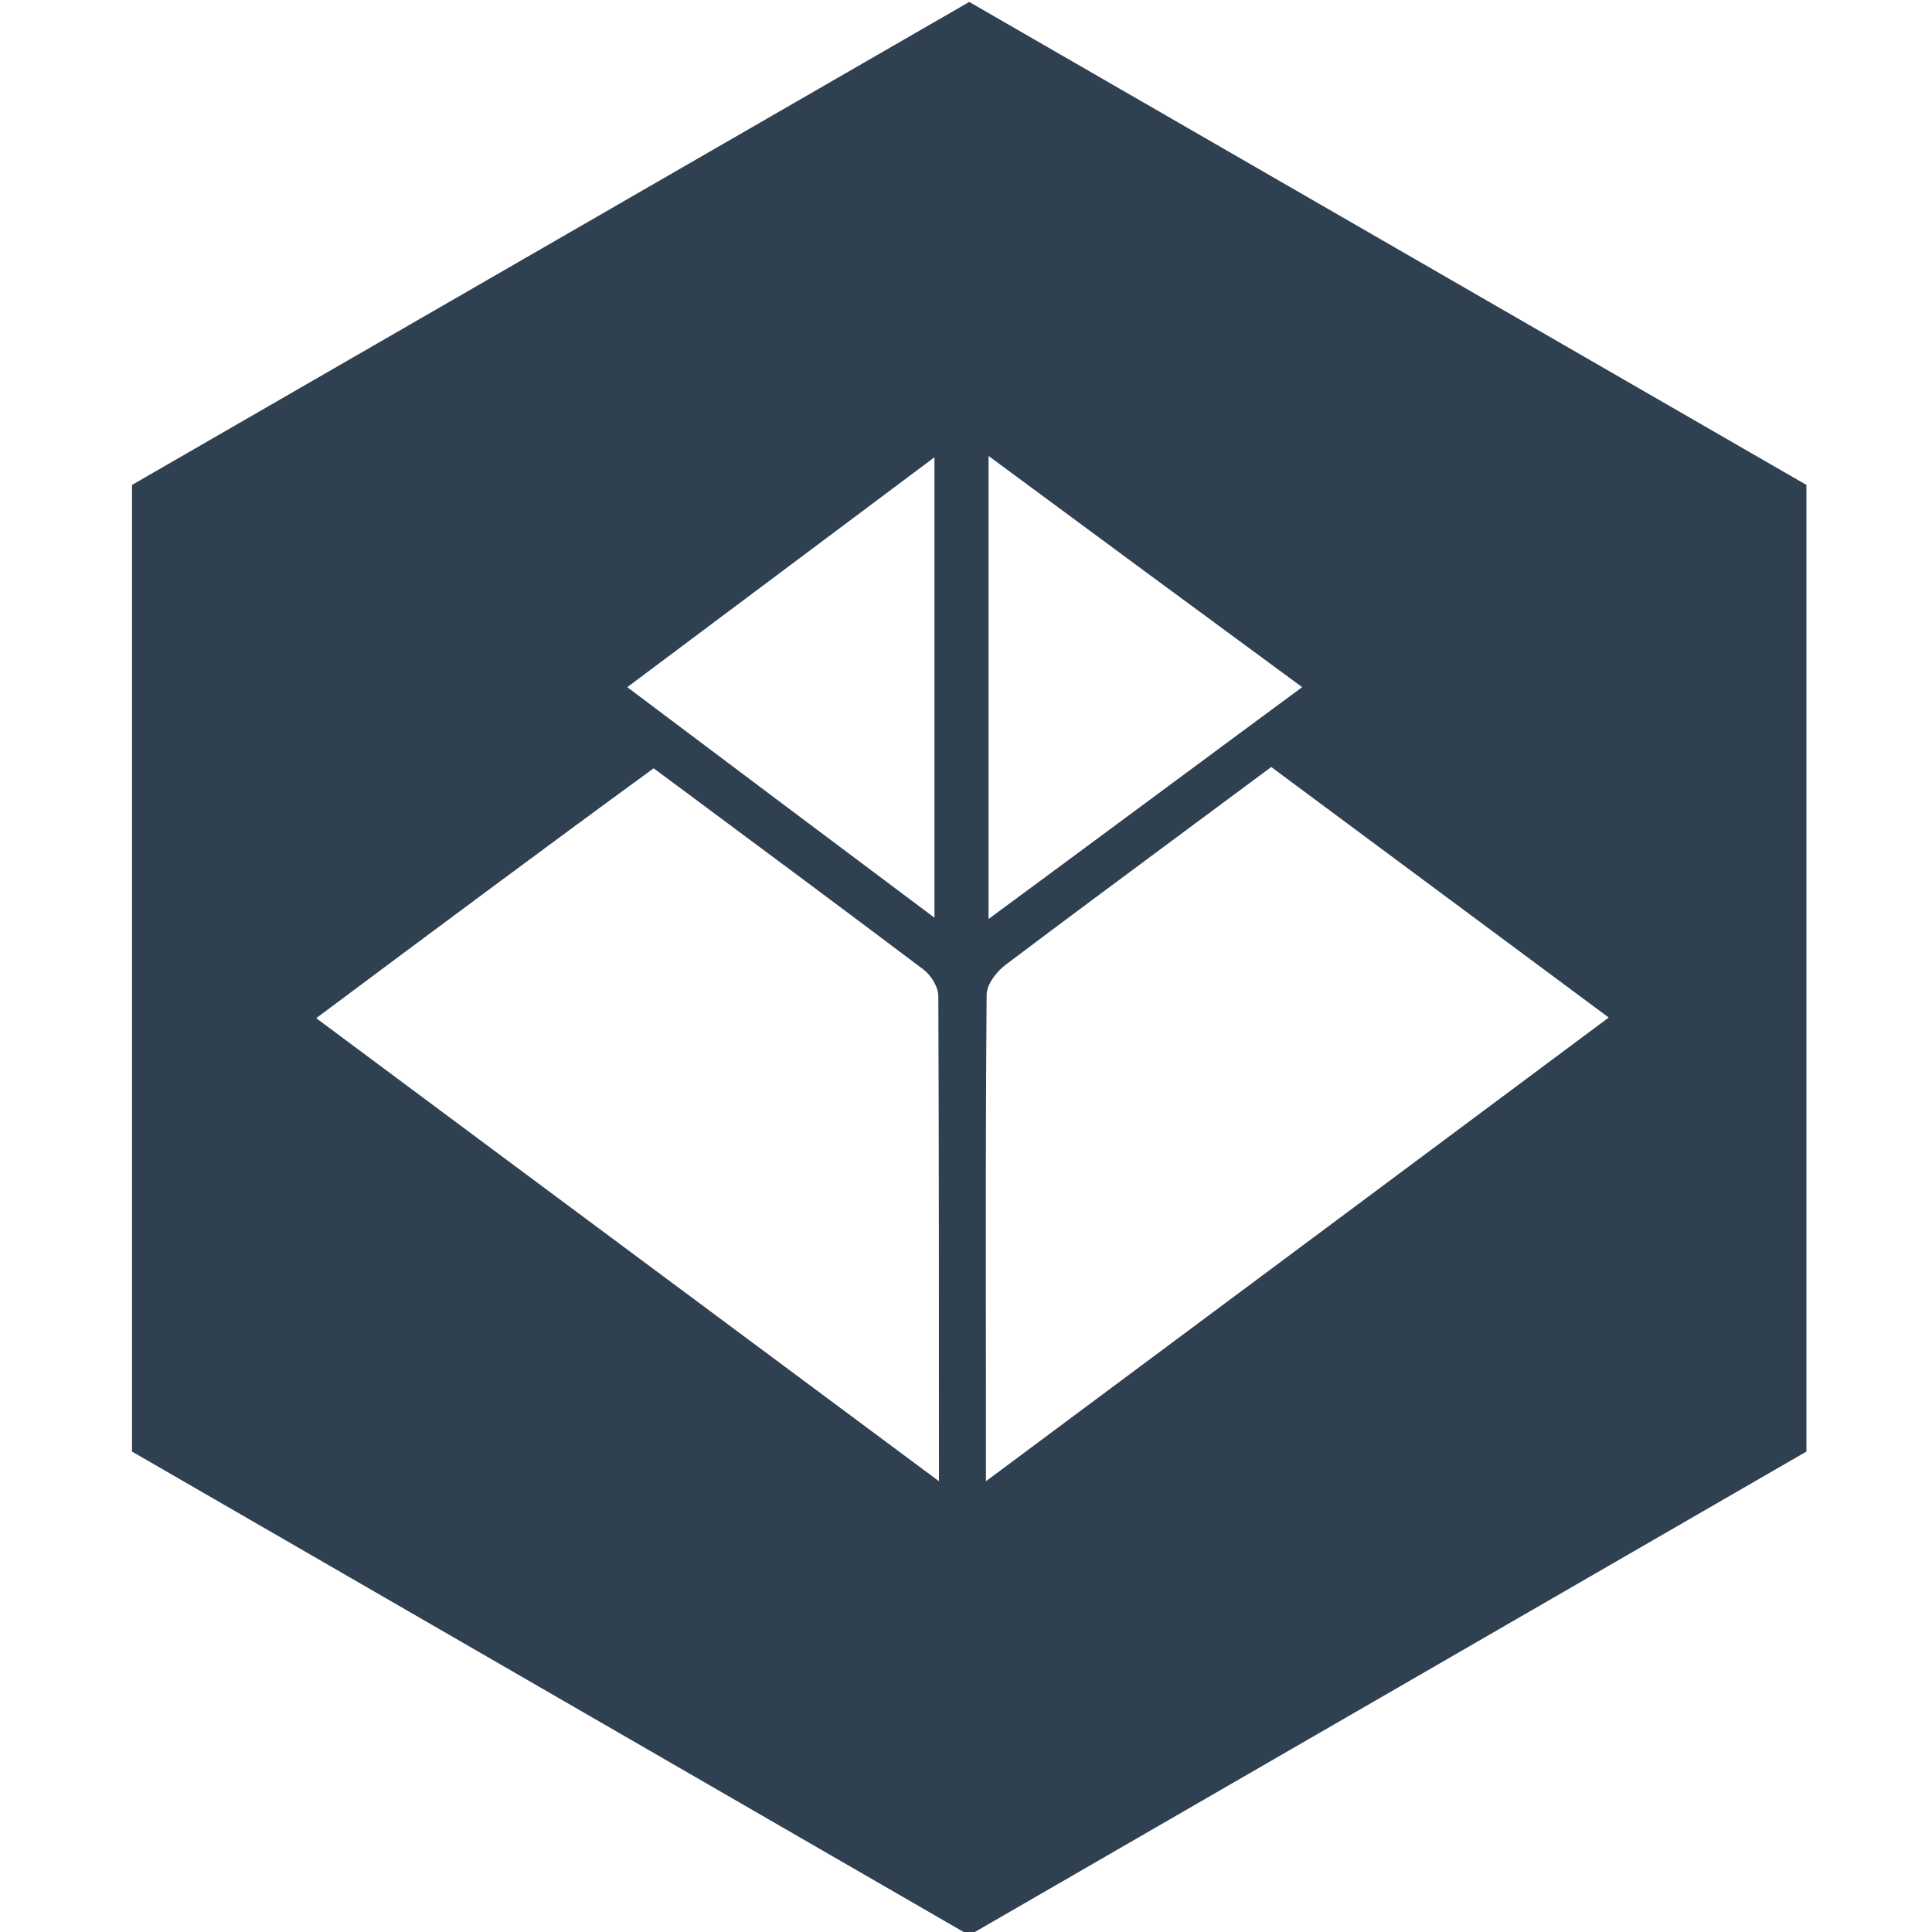 <svg width="40" height="40" viewBox="0 0 40 40" fill="none" xmlns="http://www.w3.org/2000/svg">
<g clip-path="url(#clip0_18071_1877)">
<path fill-rule="evenodd" clip-rule="evenodd" d="M2.733 30.053V10.04L20.067 0.04L37.4 10.04V30.053L20.067 40.067L2.733 30.053ZM33.307 21.067C29.013 24.267 24.84 27.373 20.413 30.667C20.413 29.766 20.412 28.884 20.412 28.016C20.409 25.467 20.407 23.037 20.427 20.6C20.427 20.373 20.64 20.107 20.84 19.96C22.015 19.074 23.202 18.194 24.411 17.297C25.041 16.831 25.677 16.359 26.32 15.88L26.321 15.881C28.601 17.574 30.881 19.267 33.307 21.067ZM14.012 26.632C11.53 24.787 9.063 22.954 6.547 21.08C8.96 19.28 11.213 17.6 13.533 15.907C13.774 16.085 14.014 16.263 14.253 16.441C15.877 17.647 17.49 18.845 19.093 20.053C19.267 20.173 19.427 20.427 19.427 20.627C19.44 23.88 19.44 27.133 19.44 30.667C17.606 29.302 15.805 27.964 14.012 26.632ZM24.072 16.362C22.886 17.24 21.699 18.119 20.467 19.027V9.44C22.667 11.067 24.747 12.6 26.96 14.227C25.983 14.947 25.028 15.654 24.072 16.362ZM19.347 9.467V19C17.225 17.412 15.23 15.913 13.14 14.342L12.987 14.227C14.439 13.142 15.831 12.099 17.248 11.038C17.939 10.521 18.635 9.999 19.347 9.467Z" fill="#2F4051"/>
</g>
<defs>
<clipPath id="clip0_18071_1877">
<rect width="40" height="40" fill="white"/>
</clipPath>
</defs>
</svg>
